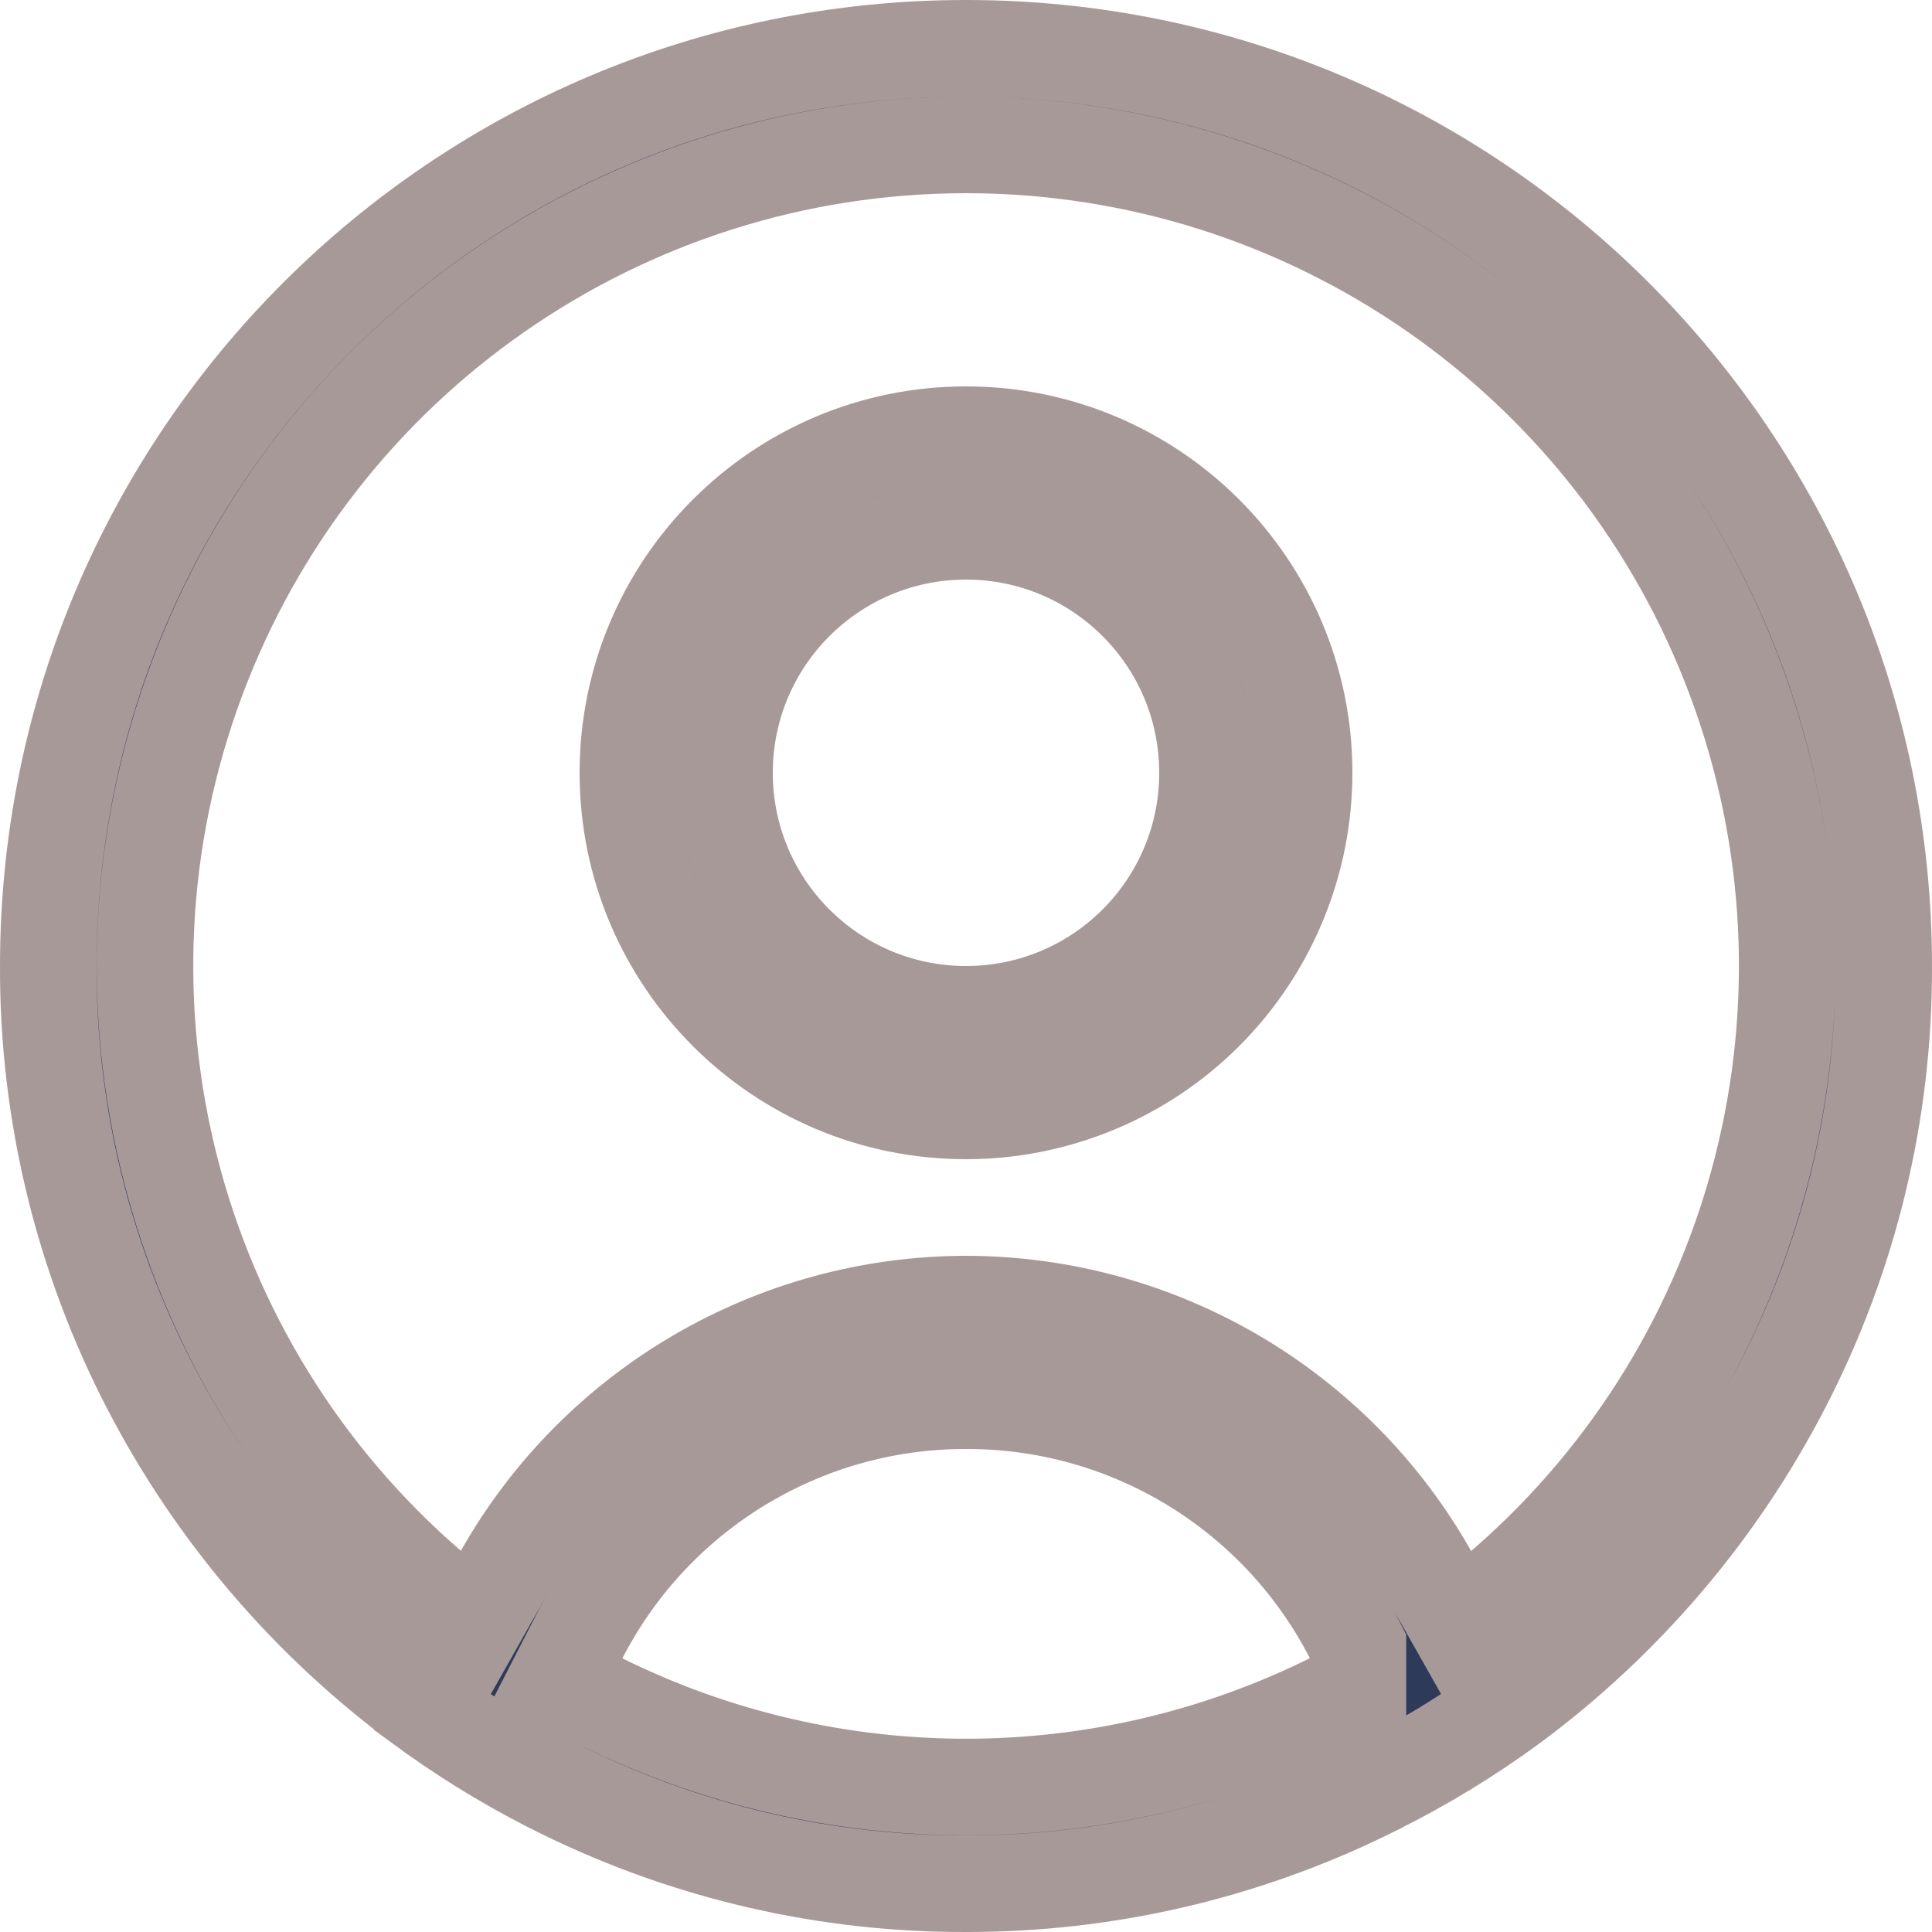 <svg width="20" height="20" viewBox="0 0 20 20" fill="none" xmlns="http://www.w3.org/2000/svg">
<path d="M5.855 18.55L5.855 18.55C5.383 18.321 4.931 18.053 4.503 17.749L4.371 17.653C4.371 17.652 4.37 17.652 4.37 17.652C3.192 16.782 2.228 15.654 1.554 14.354C0.857 13.009 0.495 11.516 0.5 10.002V10C0.5 4.753 4.753 0.5 10 0.5C15.247 0.5 19.5 4.753 19.5 10L19.5 10.002C19.505 11.515 19.144 13.008 18.447 14.352C17.774 15.651 16.812 16.779 15.635 17.649C15.191 17.974 14.72 18.26 14.227 18.504L14.226 18.505L14.149 18.543C14.149 18.543 14.148 18.544 14.147 18.544C12.857 19.175 11.438 19.502 10.001 19.5L9.999 19.5C8.563 19.504 7.146 19.179 5.855 18.55ZM5.998 16.939L5.767 17.39L6.221 17.615C8.602 18.794 11.398 18.794 13.779 17.615L14.057 17.477V17.167V17.162V17.041L14.002 16.933C13.23 15.435 11.685 14.495 10 14.5C8.314 14.497 6.769 15.439 5.998 16.939ZM14.794 16.302L15.095 16.834L15.555 16.435L15.563 16.429L15.572 16.421L15.589 16.406L15.589 16.406C18.252 14.082 19.201 10.351 17.967 7.036C16.729 3.708 13.552 1.5 10.001 1.5C6.45 1.5 3.273 3.708 2.035 7.036C0.796 10.364 1.757 14.111 4.444 16.432L4.906 16.831L5.206 16.3C6.184 14.572 8.015 13.503 10 13.5C11.986 13.503 13.817 14.573 14.794 16.302ZM10 11.5C8.067 11.5 6.5 9.933 6.5 8C6.5 6.067 8.067 4.5 10 4.5C11.933 4.5 13.5 6.067 13.5 8C13.5 8.928 13.131 9.819 12.475 10.475C11.819 11.131 10.928 11.5 10 11.5ZM10 5.5C8.619 5.5 7.5 6.619 7.5 8C7.5 9.381 8.619 10.5 10 10.5C11.381 10.5 12.5 9.381 12.5 8C12.5 6.619 11.381 5.5 10 5.5Z" fill="#2E3A59" stroke="#A89999"/>
</svg>
